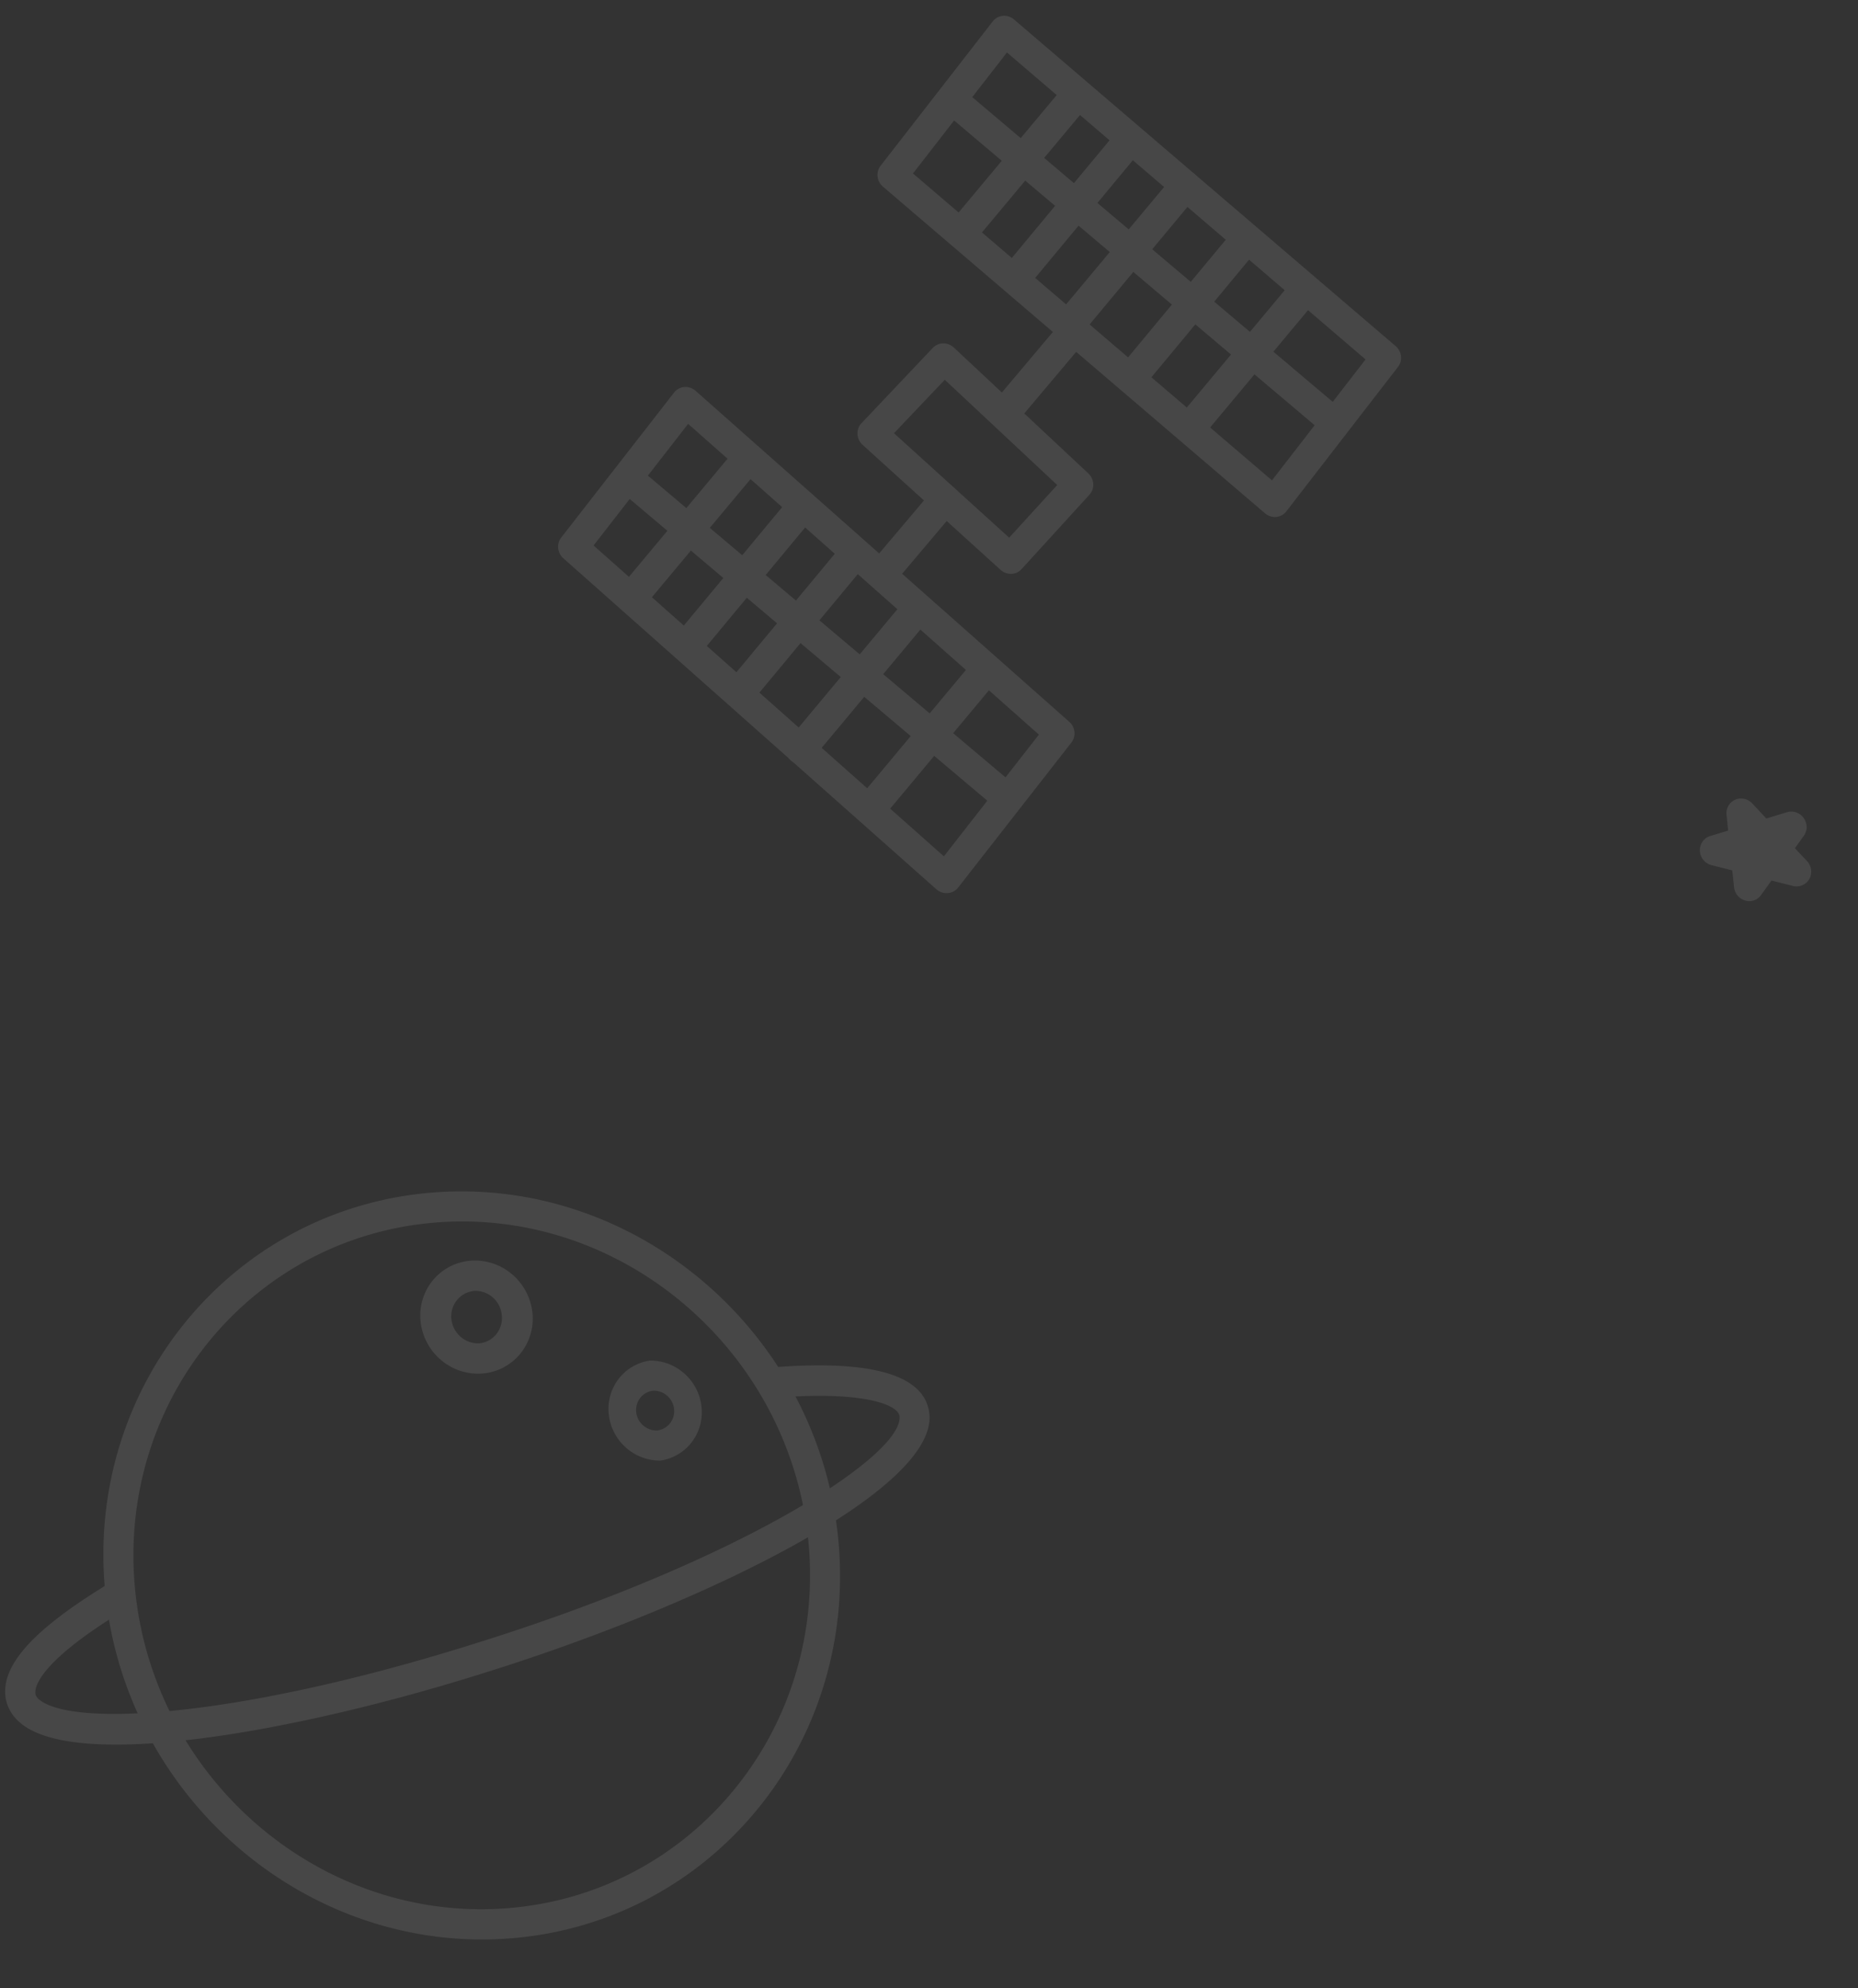 <svg width="273" height="292" fill="none" xmlns="http://www.w3.org/2000/svg"><rect width="100%" height="100%" fill="#333333" stroke="none"/><g opacity=".10" clip-path="url(#a)" fill="#fff"><path d="M257.21 132.357a2.28 2.28 0 0 1-1.903-.813 2.288 2.288 0 0 1-.522-1.229l-.256-2.467-3.039-.769a2.296 2.296 0 0 1-1.723-2.103 2.183 2.183 0 0 1 .385-1.356c.273-.393.67-.682 1.129-.821l2.641-.806-.239-2.301c-.05-.461.043-.923.269-1.32a2.13 2.13 0 0 1 .984-.897 2.177 2.177 0 0 1 1.336-.14c.453.095.869.329 1.189.669l2.07 2.218 3.021-.919c.44-.136.917-.127 1.36.025a2.29 2.29 0 0 1 1.54 2.133c.004.468-.138.921-.407 1.294l-1.315 1.834 1.774 1.884c.33.352.541.798.603 1.273.061.475-.03.953-.262 1.364-.232.41-.591.731-1.024.914a2.178 2.178 0 0 1-1.381.105l-3.152-.797-1.524 2.128a2.133 2.133 0 0 1-1.554.897zM74.996 284.711c-29.666 2.325-56.37-20.362-59.504-50.574-3.134-30.212 18.462-56.655 48.138-58.98 29.674-2.324 56.369 20.363 59.5 50.547 3.131 30.184-18.459 56.682-48.134 59.007zm-10.91-105.149c-27.251 2.135-47.084 26.463-44.203 54.231 2.88 27.768 27.402 48.626 54.653 46.491 27.252-2.135 47.089-26.464 44.207-54.251-2.883-27.786-27.418-48.606-54.657-46.471z"/><path d="M23.506 255.977c-8.966.704-16.123.097-19.83-2.395-2.153-1.449-2.757-3.253-2.887-4.51-.486-4.699 4.427-9.991 15.48-16.648a2.18 2.18 0 0 1 1.676-.235 2.304 2.304 0 0 1 1.66 2.73 2.157 2.157 0 0 1-.989 1.366C5.773 244.013 5.101 247.756 5.2 248.716c.02.186.063.612.87 1.152 5.676 3.824 29.871 2.173 63.529-8.401 39.636-12.329 63.156-27.793 62.57-33.452-.165-1.596-4.904-3.656-17.291-2.782a2.256 2.256 0 0 1-1.567-.57 2.309 2.309 0 0 1-.771-1.493 2.208 2.208 0 0 1 .452-1.59c.349-.445.86-.734 1.425-.804 14.108-1 21.555 1.324 22.132 6.895 1.152 11.133-32.925 27.936-65.57 38.102-16.112 5.072-33.875 9.137-47.473 10.204zM70.873 201.742a8.407 8.407 0 0 1-6.061-1.971 8.588 8.588 0 0 1-3.015-5.669 8.166 8.166 0 0 1 1.799-6.046 7.992 7.992 0 0 1 5.557-2.881 8.407 8.407 0 0 1 6.061 1.971 8.593 8.593 0 0 1 3.015 5.669 8.164 8.164 0 0 1-1.8 6.046 7.988 7.988 0 0 1-5.556 2.881zm-1.259-12.126a3.711 3.711 0 0 0-2.493 1.378 3.8 3.8 0 0 0-.796 2.761 3.995 3.995 0 0 0 1.351 2.591 3.915 3.915 0 0 0 2.737.969 3.69 3.69 0 0 0 2.533-1.381c.62-.785.9-1.792.778-2.803a3.917 3.917 0 0 0-1.354-2.594 3.836 3.836 0 0 0-2.756-.921z"/><path d="M97.024 214.534a7.502 7.502 0 0 1-5.088-1.936 7.623 7.623 0 0 1-2.492-4.876 7.262 7.262 0 0 1 1.448-5.185 7.088 7.088 0 0 1 4.608-2.694 7.496 7.496 0 0 1 5.088 1.935 7.621 7.621 0 0 1 2.492 4.876 7.263 7.263 0 0 1-1.448 5.185 7.096 7.096 0 0 1-4.608 2.695zm-1.065-10.265a2.813 2.813 0 0 0-1.881 1.049 2.883 2.883 0 0 0-.599 2.088 3.024 3.024 0 0 0 1.019 1.961 2.973 2.973 0 0 0 2.066.741 2.818 2.818 0 0 0 1.883-1.05 2.884 2.884 0 0 0 .598-2.088 3.023 3.023 0 0 0-1.019-1.961 2.968 2.968 0 0 0-2.067-.74zM147.797 62.94a2.23 2.23 0 0 1-1.27-.28 2.302 2.302 0 0 1-1.167-2.226c.045-.44.22-.854.502-1.187l9.639-11.438a2.144 2.144 0 0 1 1.513-.831c.298-.027.6.007.886.101a2.309 2.309 0 0 1 1.582 2.025 2.21 2.21 0 0 1-.117.885c-.098.282-.252.54-.454.758l-9.639 11.439c-.369.438-.898.71-1.475.754z"/><path d="M187.508 75.936a2.197 2.197 0 0 1-.863-.104 2.268 2.268 0 0 1-.766-.43l-56.147-47.986a2.287 2.287 0 0 1-.787-1.477c-.065-.57.091-1.14.438-1.585L145.867 3.14a2.146 2.146 0 0 1 1.497-.816c.29-.023.585.012.864.105.28.092.54.24.765.433l56.092 47.991c.434.38.71.909.769 1.478a2.165 2.165 0 0 1-.453 1.573L189 75.116a2.11 2.11 0 0 1-1.497.816l.005.004zM134.145 25.48l52.75 45.076 13.75-17.762-52.691-45.085-13.809 17.77zM139.243 131.183a2.257 2.257 0 0 1-1.659-.564l-54.815-48.62a2.283 2.283 0 0 1-.754-1.47 2.176 2.176 0 0 1 .44-1.562l16.59-21.307a2.094 2.094 0 0 1 1.511-.812 2.21 2.21 0 0 1 .879.111c.284.097.548.249.775.448l54.901 48.614c.429.38.7.908.759 1.473.058.566-.1 1.127-.443 1.568l-16.649 21.311a2.11 2.11 0 0 1-1.535.81zM87.215 80.12l51.472 45.659 13.961-17.878-51.536-45.645L87.215 80.12zM148.697 84.283a2.215 2.215 0 0 1-.894-.115 2.288 2.288 0 0 1-.783-.462L126.743 65.34a2.28 2.28 0 0 1-.751-1.572 2.195 2.195 0 0 1 .129-.866 2.14 2.14 0 0 1 .458-.74l10.48-11.064a2.148 2.148 0 0 1 1.519-.662 2.26 2.26 0 0 1 1.572.61l19.762 18.49a2.299 2.299 0 0 1 .725 1.546c.015.29-.026.579-.123.85-.096.271-.246.52-.438.73l-9.972 10.932c-.363.4-.864.646-1.407.689zM131.356 63.63l16.923 15.345 7.061-7.735-16.522-15.46-7.462 7.85z"/><path d="M141.449 36.512a2.24 2.24 0 0 1-1.268-.281 2.333 2.333 0 0 1-.917-.943 2.293 2.293 0 0 1-.252-1.283 2.18 2.18 0 0 1 .496-1.188l16.385-19.61a2.135 2.135 0 0 1 1.506-.804c.294-.026.591.01.875.102a2.298 2.298 0 0 1 1.331 1.14c.138.267.222.559.247.856a2.183 2.183 0 0 1-.534 1.637l-16.376 19.608a2.123 2.123 0 0 1-1.493.766zM149.601 42.807a2.245 2.245 0 0 1-1.269-.28 2.315 2.315 0 0 1-1.173-2.221c.042-.44.213-.855.492-1.19l16.361-19.695a2.153 2.153 0 0 1 1.504-.81c.295-.026.592.008.876.1.285.092.549.239.778.434a2.305 2.305 0 0 1 .806 1.558c.025.298-.008.596-.099.878-.091.28-.237.54-.431.761l-16.361 19.7a2.158 2.158 0 0 1-1.484.765zM158.007 49.12a2.208 2.208 0 0 1-.868-.103 2.25 2.25 0 0 1-.769-.437 2.31 2.31 0 0 1-.811-1.524 2.221 2.221 0 0 1 .08-.867 2.17 2.17 0 0 1 .404-.76l16.375-19.612a2.14 2.14 0 0 1 1.499-.766 2.24 2.24 0 0 1 1.625.542 2.296 2.296 0 0 1 .799 1.53c.03.294.001.588-.085.866a2.17 2.17 0 0 1-.408.758l-16.354 19.635c-.375.436-.909.7-1.487.738zM166.366 57.774a2.236 2.236 0 0 1-1.263-.282 2.314 2.314 0 0 1-.915-.939 2.287 2.287 0 0 1-.255-1.278 2.18 2.18 0 0 1 .489-1.187l16.365-19.7a2.143 2.143 0 0 1 1.497-.768 2.261 2.261 0 0 1 1.626.538c.455.389.744.938.802 1.53a2.195 2.195 0 0 1-.492 1.624l-16.365 19.696c-.37.447-.906.722-1.489.766zM175.218 64.873a2.24 2.24 0 0 1-1.266-.282 2.318 2.318 0 0 1-.917-.94 2.28 2.28 0 0 1-.254-1.281c.042-.44.213-.853.492-1.188l16.375-19.613a2.146 2.146 0 0 1 1.498-.766 2.257 2.257 0 0 1 1.626.541c.454.39.742.94.8 1.531a2.204 2.204 0 0 1-.494 1.624l-16.375 19.613a2.15 2.15 0 0 1-1.485.761z"/><path d="M195.374 63.496a2.195 2.195 0 0 1-.852-.104 2.281 2.281 0 0 1-.757-.425l-54.924-46.41a2.288 2.288 0 0 1-.796-1.505 2.178 2.178 0 0 1 .48-1.603 2.129 2.129 0 0 1 1.475-.761 2.244 2.244 0 0 1 1.605.526l54.926 46.41c.335.285.582.66.709 1.08.127.42.129.865.006 1.279a2.126 2.126 0 0 1-1.872 1.513zM147.576 118.892a2.2 2.2 0 0 1-.851-.102 2.25 2.25 0 0 1-.756-.423L90.951 71.964a2.306 2.306 0 0 1-.546-.677 2.266 2.266 0 0 1-.253-.83c-.03-.288-.002-.579.08-.854a2.127 2.127 0 0 1 1.058-1.284 2.188 2.188 0 0 1 1.669-.13c.276.092.533.234.756.423l55.017 46.404c.336.284.583.66.71 1.079.127.42.129.865.005 1.279a2.123 2.123 0 0 1-1.872 1.513l.001.005z"/><path d="M93.513 89.434a2.248 2.248 0 0 1-1.267-.284 2.32 2.32 0 0 1-.915-.941 2.286 2.286 0 0 1-.255-1.281c.042-.44.213-.854.491-1.19l16.375-19.608a2.132 2.132 0 0 1 1.499-.765c.29-.021.582.016.861.11a2.288 2.288 0 0 1 1.312 1.12 2.269 2.269 0 0 1 .166 1.707 2.154 2.154 0 0 1-.409.758L94.997 88.67c-.37.445-.904.72-1.484.765zM101.485 96.702a2.247 2.247 0 0 1-1.267-.282 2.312 2.312 0 0 1-.916-.94 2.279 2.279 0 0 1-.254-1.282c.042-.44.214-.853.492-1.188L115.9 73.315a2.14 2.14 0 0 1 1.503-.81c.295-.026.593.008.878.1a2.304 2.304 0 0 1 1.583 1.992 2.181 2.181 0 0 1-.531 1.639l-16.36 19.7c-.372.444-.907.719-1.489.766zM109.081 103.735a2.2 2.2 0 0 1-.866-.103 2.321 2.321 0 0 1-1.574-1.959 2.207 2.207 0 0 1 .481-1.628l16.36-19.7a2.162 2.162 0 0 1 1.498-.767c.29-.022.582.016.861.108a2.303 2.303 0 0 1 1.567 1.96c.028.293 0 .587-.085.866a2.16 2.16 0 0 1-.407.759l-16.361 19.699a2.16 2.16 0 0 1-1.474.765zM117.869 112.258a2.24 2.24 0 0 1-1.27-.28 2.326 2.326 0 0 1-.918-.942 2.282 2.282 0 0 1-.254-1.284 2.19 2.19 0 0 1 .496-1.19l16.376-19.608a2.146 2.146 0 0 1 1.498-.765 2.257 2.257 0 0 1 1.626.54c.454.39.742.94.8 1.531a2.203 2.203 0 0 1-.494 1.624l-16.376 19.609c-.369.445-.902.72-1.484.765zM128.643 120.336a2.25 2.25 0 0 1-1.268-.282 2.32 2.32 0 0 1-.915-.94 2.283 2.283 0 0 1-.255-1.282c.042-.439.214-.853.492-1.188l16.375-19.613a2.147 2.147 0 0 1 1.499-.765 2.26 2.26 0 0 1 1.625.541c.455.389.743.94.8 1.53a2.2 2.2 0 0 1-.494 1.624l-16.375 19.613a2.152 2.152 0 0 1-1.484.762zM130.202 86.064a2.233 2.233 0 0 1-1.271-.283 2.306 2.306 0 0 1-1.165-2.232c.045-.44.221-.854.503-1.187l8.783-10.38a2.132 2.132 0 0 1 1.515-.825c.297-.025.598.01.885.104a2.309 2.309 0 0 1 1.576 2.028 2.24 2.24 0 0 1-.119.884c-.099.282-.254.54-.456.757l-8.777 10.38c-.37.438-.899.709-1.474.754z"/></g><defs><clipPath id="a"><path fill="#fff" d="M0 0h273v292H0z"/></clipPath></defs></svg>
